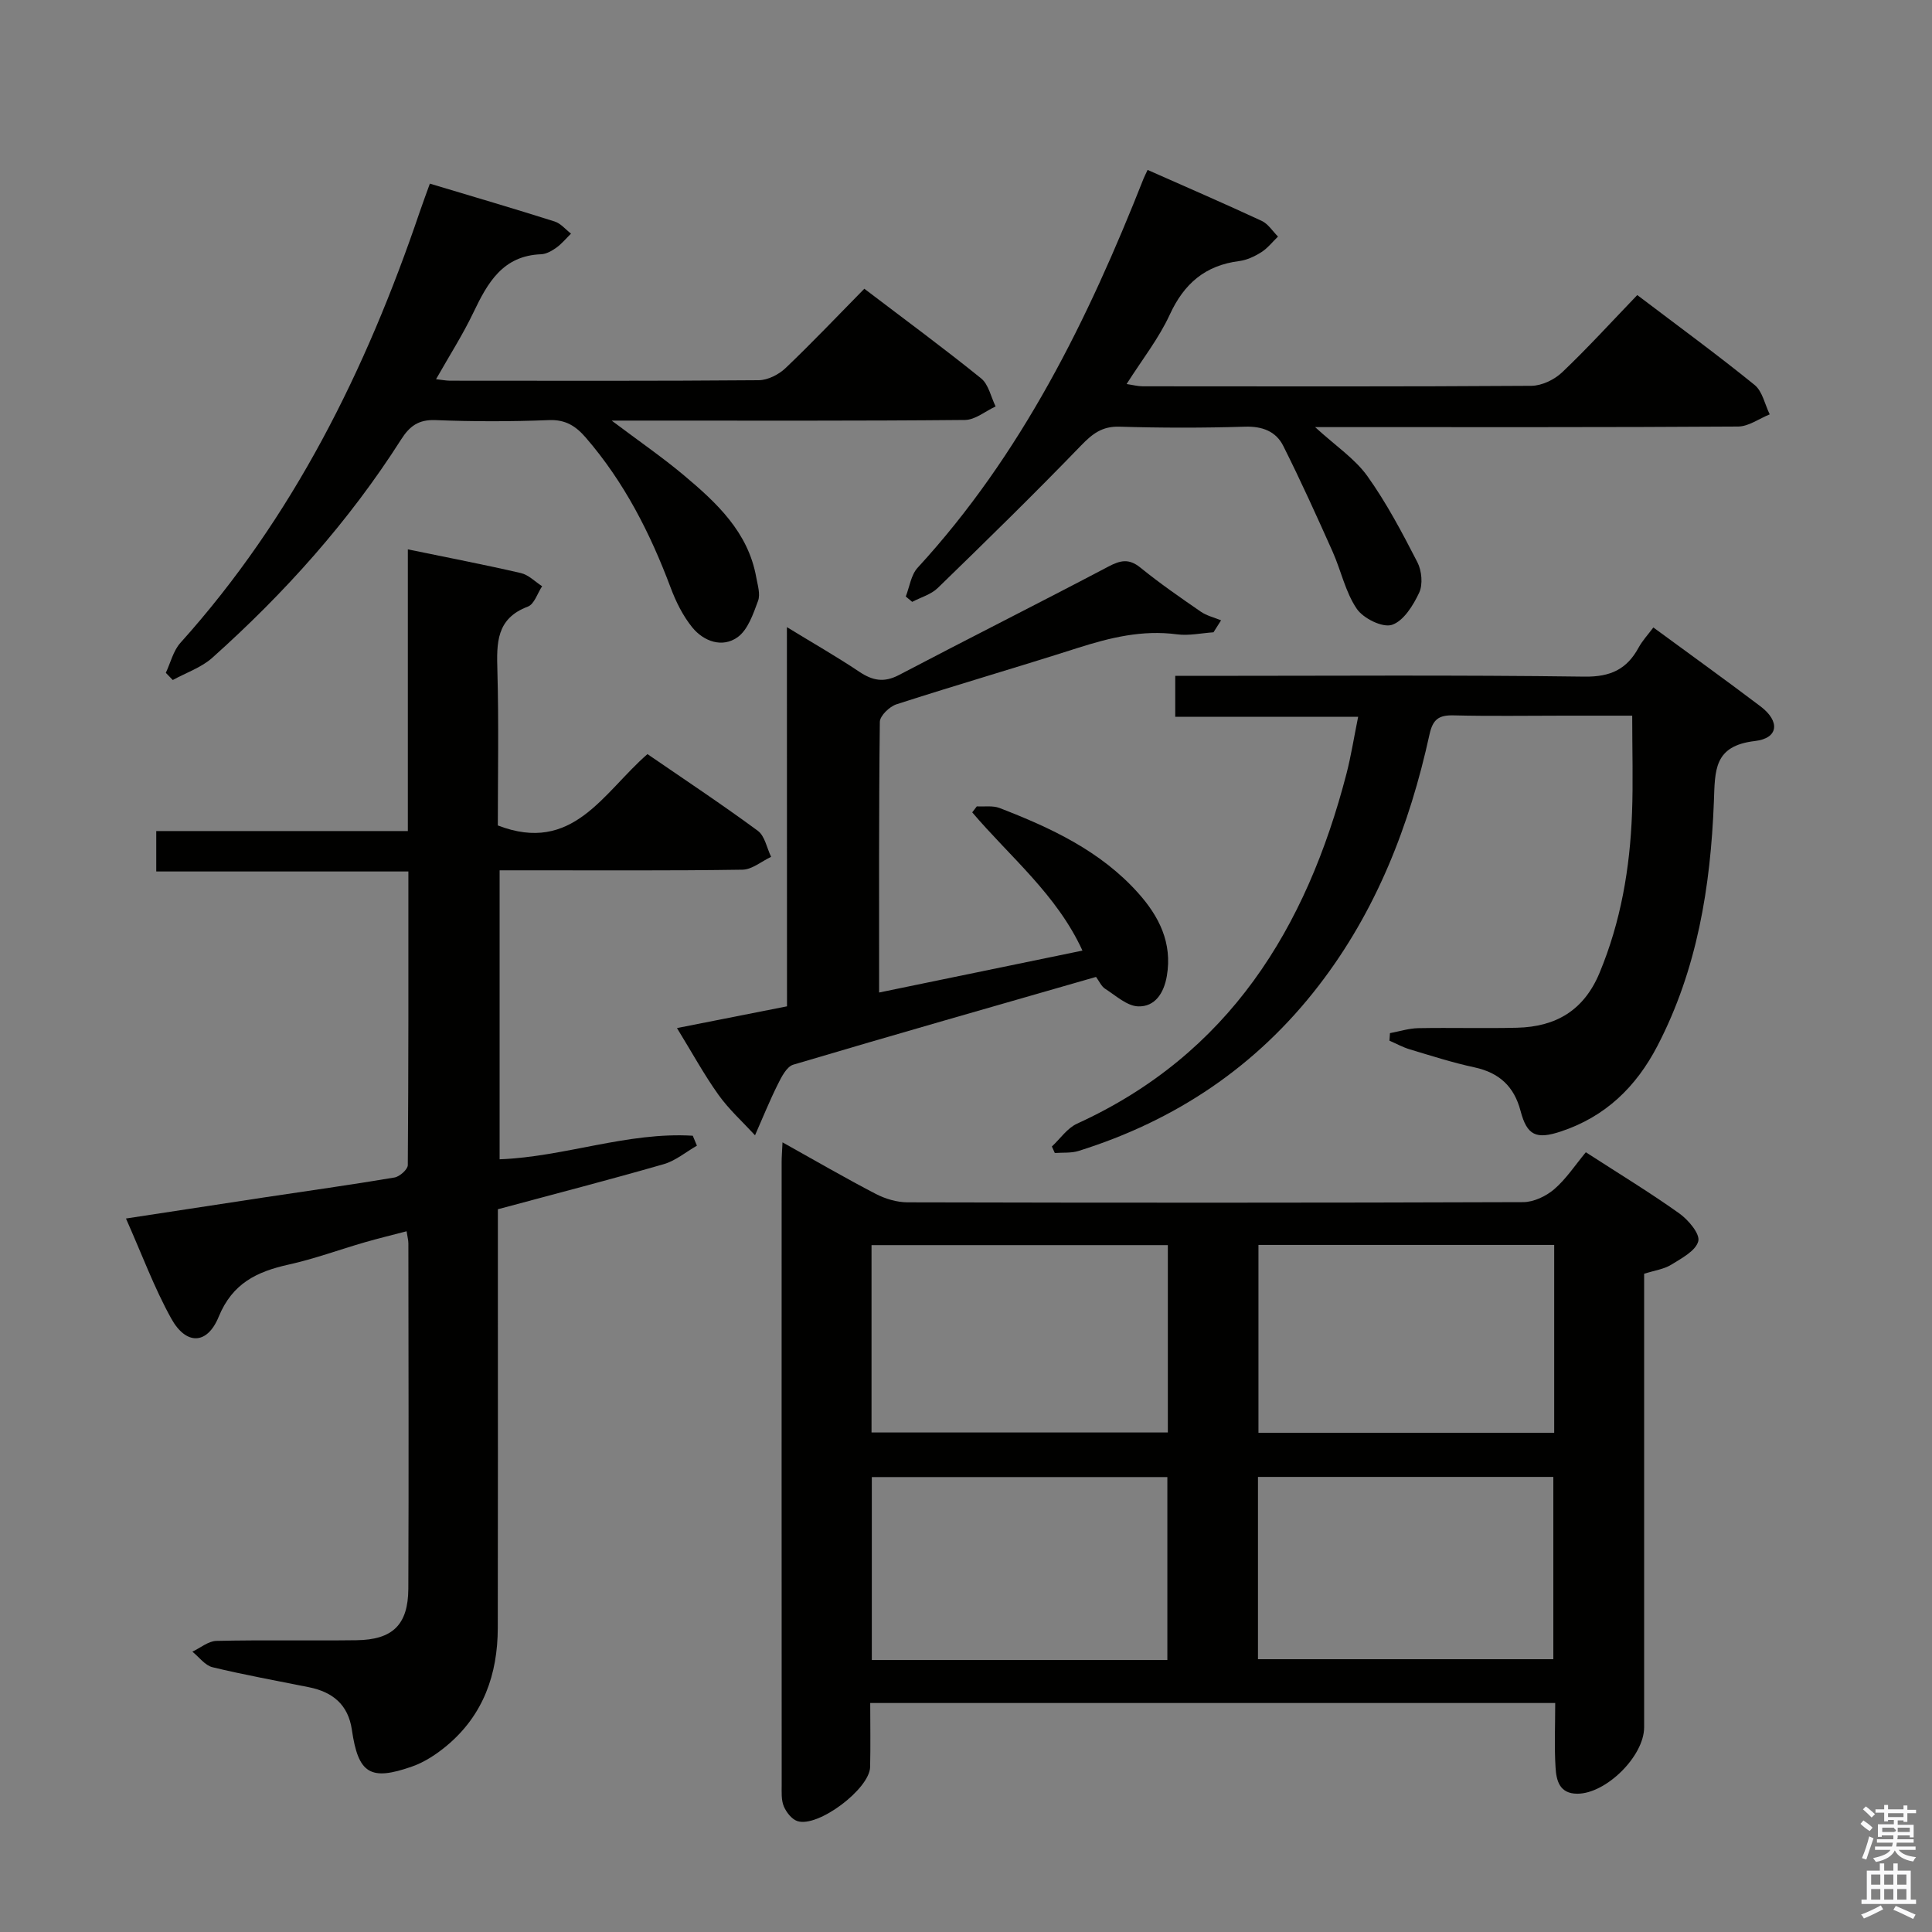 <svg enable-background="new 0 0 400 400" viewBox="0 0 400 400" xmlns="http://www.w3.org/2000/svg"><rect x="0" y="0" width="400" height="400" fill="#808080" stroke="none"/><path d="m385.2 377.6.6-.7c.6.4 1.3.9 1.9 1.5l-.6.7c-.8-.5-1.4-1-1.9-1.5zm.3 7.1c.6-1.4 1.1-2.9 1.5-4.5.3.1.6.3.9.4-.5 1.4-1 2.9-1.5 4.4zm.2-10.1.6-.6c.7.5 1.3 1.1 1.9 1.6l-.7.7c-.6-.6-1.2-1.2-1.8-1.7zm8.4-.8h.8v.9h1.8v.7h-1.8v1.8h-.8v-.3h-1.2v.9h3.3v2.6h-.8v-.4h-2.5c0 .3 0 .6-.1.8h3.4v.7h-3.5c0 .3-.1.6-.1.8h4v.7h-3.5c.7.9 1.9 1.3 3.6 1.5-.2.2-.4.5-.6.9-1.9-.3-3.2-1.1-3.8-2.3-.5 1.1-1.8 2-3.9 2.4-.2-.3-.4-.5-.6-.8 1.9-.4 3.1-.9 3.6-1.7h-3.2v-.7h3.5c.1-.2.1-.5.2-.8h-3.3v-.7h3.4c0-.2 0-.5 0-.8h-2.4v.3h-.8v-2.6h3.3v-.9h-1.2v.3h-.8v-1.8h-1.8v-.7h1.8v-.9h.8v.9h3.2zm-4.4 5.5h2.4c1-.3 0-.6 0-.9h-2.4zm1.2-3.1h3.2v-.8h-3.2zm4.4 2.2h-2.4v.9h2.5v-.9z" fill="#fafafb"/><path d="m389.2 385.8h.9v1.5h1.9v-1.5h.9v1.5h2.7v6h1.1v.9h-11.3v-.9h1.1v-6h2.7zm.2 8.7.5.8c-1.2.6-2.5 1.3-4 1.9-.2-.3-.3-.6-.6-.8 1.6-.6 3-1.3 4.1-1.9zm-2-4.3h1.9v-2.1h-1.9zm0 3.1h1.9v-2.2h-1.9zm2.7-3.1h1.9v-2.1h-1.9zm0 3.1h1.9v-2.2h-1.9zm2.4 1.3c1.4.6 2.7 1.2 4.1 1.8l-.5.9c-1.5-.7-2.8-1.4-4.1-1.9zm2.2-6.5h-1.9v2.1h1.9zm-1.9 5.2h1.9v-2.2h-1.9z" fill="#fafafb"/><g fill="#010100"><path d="m162.01 236.51c6.88 3.84 13.02 7.41 19.32 10.68 1.97 1.02 4.35 1.73 6.55 1.74 42.5.1 85 .11 127.49-.04 2.17-.01 4.73-1.23 6.42-2.68 2.48-2.14 4.34-5 6.54-7.65 7.21 4.66 13.45 8.45 19.37 12.68 1.86 1.33 4.31 4.23 3.91 5.74-.52 1.99-3.45 3.53-5.59 4.86-1.5.93-3.42 1.18-5.62 1.88v5.9 88c0 5.97-7.87 13.75-13.83 13.75-3.72 0-4.35-2.77-4.51-5.43-.27-4.3-.07-8.64-.07-13.35-47.24 0-94.14 0-141.82 0 0 4.4.08 8.83-.02 13.25-.11 4.55-10.8 12.6-15.06 11.2-1.18-.39-2.3-1.84-2.82-3.07-.54-1.31-.43-2.94-.43-4.43-.02-43-.02-86-.01-128.99 0-1.01.09-2 .18-4.04zm79.78 21.28c-20.75 0-40.99 0-61.35 0v38.79h61.35c0-13.07 0-25.71 0-38.79zm79.99-.04c-20.63 0-40.87 0-61.23 0v38.89h61.23c0-13.01 0-25.64 0-38.89zm-80.09 85.94c0-12.75 0-25.17 0-37.88-20.48 0-40.84 0-61.19 0v37.88zm18.76-.17h61.15c0-12.82 0-25.22 0-37.74-20.56 0-40.77 0-61.15 0z"/><path d="m84.44 113.74c8.52 1.76 15.99 3.19 23.41 4.91 1.59.37 2.93 1.78 4.39 2.72-.96 1.45-1.62 3.72-2.95 4.22-6.6 2.48-6.47 7.58-6.31 13.29.3 10.79.09 21.6.09 32.02 15.54 6 21.78-6.76 30.98-14.77 7.63 5.24 15.37 10.37 22.84 15.87 1.46 1.07 1.87 3.56 2.76 5.4-1.98.93-3.94 2.63-5.93 2.66-14.83.23-29.66.12-44.49.13-1.81 0-3.61 0-5.79 0v59.83c13.5-.51 26.46-5.7 39.99-4.88.29.69.57 1.37.86 2.06-2.29 1.31-4.43 3.13-6.88 3.83-11.29 3.25-22.68 6.2-34.33 9.33v16.71c0 23.33.03 46.66-.02 69.99-.02 9.58-2.99 18.03-10.53 24.34-2.13 1.78-4.6 3.42-7.19 4.33-8.71 3.07-11.17 1.48-12.49-7.6-.76-5.19-3.96-7.81-8.85-8.8-6.68-1.35-13.39-2.55-20.01-4.15-1.55-.38-2.78-2.11-4.16-3.22 1.66-.78 3.3-2.19 4.97-2.23 9.66-.22 19.33-.02 28.99-.14 7.49-.09 10.71-3.18 10.75-10.67.1-23.83.03-47.66.01-71.49 0-.64-.18-1.29-.37-2.51-2.99.79-5.84 1.47-8.64 2.28-5.26 1.52-10.42 3.43-15.75 4.61-6.58 1.46-11.66 3.85-14.52 10.83-2.39 5.83-6.76 5.87-9.82.34-3.52-6.34-6.05-13.24-9.37-20.7 10.02-1.53 19.26-2.95 28.5-4.35 9.03-1.36 18.08-2.62 27.09-4.14 1.07-.18 2.75-1.67 2.76-2.56.16-20.12.12-40.25.12-60.8-17.61 0-34.7 0-52.2 0 0-2.94 0-5.46 0-8.37h52.09c0-19.46 0-38.52 0-58.32z"/><path d="m217.78 237.37c1.73-1.61 3.18-3.8 5.22-4.73 31.4-14.33 47.45-40.4 55.77-72.44.95-3.66 1.53-7.42 2.42-11.79-12.83 0-25.19 0-37.87 0 0-2.99 0-5.4 0-8.48h5.27c26.49 0 52.98-.2 79.46.16 5.4.07 8.76-1.52 11.21-6.02.78-1.43 1.93-2.66 3.05-4.16 7.52 5.52 14.92 10.84 22.19 16.34 4.08 3.09 3.75 6.6-1.15 7.17-8.59 1-8.26 6.09-8.51 12.6-.68 17.51-3.44 34.66-11.69 50.53-4.43 8.52-10.79 14.65-19.96 17.7-5.16 1.72-7.04.83-8.38-4.26-1.33-5.05-4.4-7.89-9.52-9-4.52-.97-8.96-2.4-13.4-3.73-1.46-.44-2.82-1.19-4.22-1.8.04-.52.07-1.04.11-1.56 1.95-.36 3.89-.99 5.84-1.03 6.83-.13 13.66.08 20.49-.09 7.99-.2 13.81-3.55 17.06-11.36 4.41-10.61 6.29-21.65 6.72-33 .25-6.47.04-12.97.04-20.25-4.83 0-9.42 0-14.02 0-7.66 0-15.33.13-22.99-.06-3.04-.07-4.27.82-4.96 3.96-4.13 18.85-11.02 36.54-22.93 51.98-12.9 16.74-29.64 27.96-49.73 34.24-1.53.48-3.27.3-4.91.43-.19-.45-.4-.9-.61-1.35z"/><path d="m89 38.02c9.02 2.71 17.46 5.18 25.84 7.84 1.26.4 2.26 1.65 3.38 2.51-1 .98-1.9 2.09-3.02 2.9-.92.66-2.09 1.33-3.17 1.37-7.96.3-11.08 5.92-14.03 12.09-2.19 4.58-4.95 8.89-7.72 13.78 1.31.15 2.08.3 2.84.31 21.33.01 42.66.08 63.98-.1 1.87-.02 4.13-1.17 5.53-2.5 5.52-5.26 10.78-10.81 16.32-16.44 8.41 6.4 16.44 12.3 24.18 18.56 1.55 1.25 2.03 3.84 3 5.81-2.12.98-4.22 2.78-6.35 2.8-22.16.21-44.32.13-66.48.13-1.79 0-3.58 0-6.66 0 5.66 4.26 10.49 7.58 14.96 11.33 6.79 5.7 13.29 11.74 14.97 21.1.29 1.62.89 3.49.38 4.89-1.01 2.72-2.11 6.01-4.26 7.54-3.14 2.23-6.98.88-9.36-2.04-1.94-2.39-3.39-5.32-4.48-8.23-4.23-11.3-9.63-21.89-17.58-31.08-2.06-2.38-4.18-3.75-7.62-3.61-7.82.31-15.67.31-23.49 0-3.51-.14-5.35 1.24-7.12 4.02-10.8 16.97-24.13 31.81-39.08 45.18-2.28 2.04-5.44 3.1-8.19 4.61-.48-.5-.96-1-1.44-1.49.98-2.08 1.54-4.55 3.01-6.19 23.34-25.96 38.43-56.47 49.55-89.21.68-2 1.42-3.96 2.11-5.88z"/><path d="m162.92 129.84c5.47 3.35 10.33 6.12 14.97 9.23 2.75 1.84 5.11 2.32 8.22.69 14.4-7.56 28.95-14.86 43.34-22.44 2.5-1.32 4.27-1.74 6.66.2 4 3.25 8.25 6.19 12.5 9.12 1.23.85 2.79 1.21 4.2 1.79-.52.83-1.05 1.65-1.57 2.48-2.53.17-5.11.75-7.57.42-7.14-.95-13.8.67-20.51 2.81-12.49 4-25.08 7.65-37.56 11.68-1.44.47-3.43 2.38-3.44 3.65-.22 18.47-.15 36.94-.15 56.02 14.18-2.92 27.92-5.76 42.1-8.68-5.32-11.61-15.01-19.42-22.82-28.62.32-.41.63-.83.95-1.24 1.58.09 3.3-.2 4.71.34 10.62 4.1 20.88 8.88 28.66 17.56 4.35 4.85 7.15 10.34 5.97 17.23-.61 3.54-2.45 6.38-5.92 6.28-2.33-.07-4.65-2.24-6.86-3.65-.77-.49-1.19-1.52-1.88-2.45-20.98 6.04-41.86 11.98-62.68 18.17-1.37.41-2.45 2.54-3.22 4.1-1.71 3.43-3.15 7.01-4.7 10.52-2.56-2.78-5.41-5.35-7.59-8.41-2.97-4.16-5.43-8.68-8.57-13.79 7.87-1.55 15.1-2.98 22.78-4.5-.02-25.95-.02-51.83-.02-78.51z"/><path d="m237.6 35.18c8.17 3.62 15.94 6.98 23.62 10.55 1.34.62 2.26 2.14 3.38 3.25-1.14 1.09-2.14 2.4-3.45 3.23-1.37.87-2.99 1.63-4.58 1.84-7.03.89-11.42 4.65-14.38 11.09-2.27 4.93-5.73 9.32-8.94 14.37 1.29.19 2.32.47 3.35.47 26.82.02 53.64.08 80.46-.1 2.16-.02 4.77-1.28 6.37-2.8 5.29-5.03 10.22-10.45 15.55-15.99 8.53 6.47 16.56 12.34 24.28 18.6 1.63 1.32 2.13 4.03 3.14 6.1-2.18.88-4.36 2.5-6.54 2.52-26.99.18-53.97.11-80.96.12-1.78 0-3.57 0-6.62 0 4.28 3.92 8.23 6.53 10.81 10.13 3.99 5.58 7.22 11.73 10.37 17.85.9 1.75 1.16 4.59.37 6.29-1.23 2.63-3.25 5.89-5.65 6.67-1.96.63-5.93-1.34-7.28-3.33-2.35-3.46-3.24-7.88-4.98-11.79-3.29-7.37-6.62-14.73-10.24-21.94-1.51-3.01-4.33-4.08-7.93-3.97-8.65.27-17.33.26-25.98 0-3.58-.11-5.59 1.46-7.95 3.9-9.69 10.03-19.67 19.79-29.68 29.51-1.38 1.34-3.5 1.92-5.28 2.86-.44-.37-.88-.74-1.33-1.11.79-2.01 1.09-4.47 2.45-5.95 21.55-23.45 35.28-51.4 46.81-80.64.19-.47.43-.9.81-1.73z"/></g></svg>